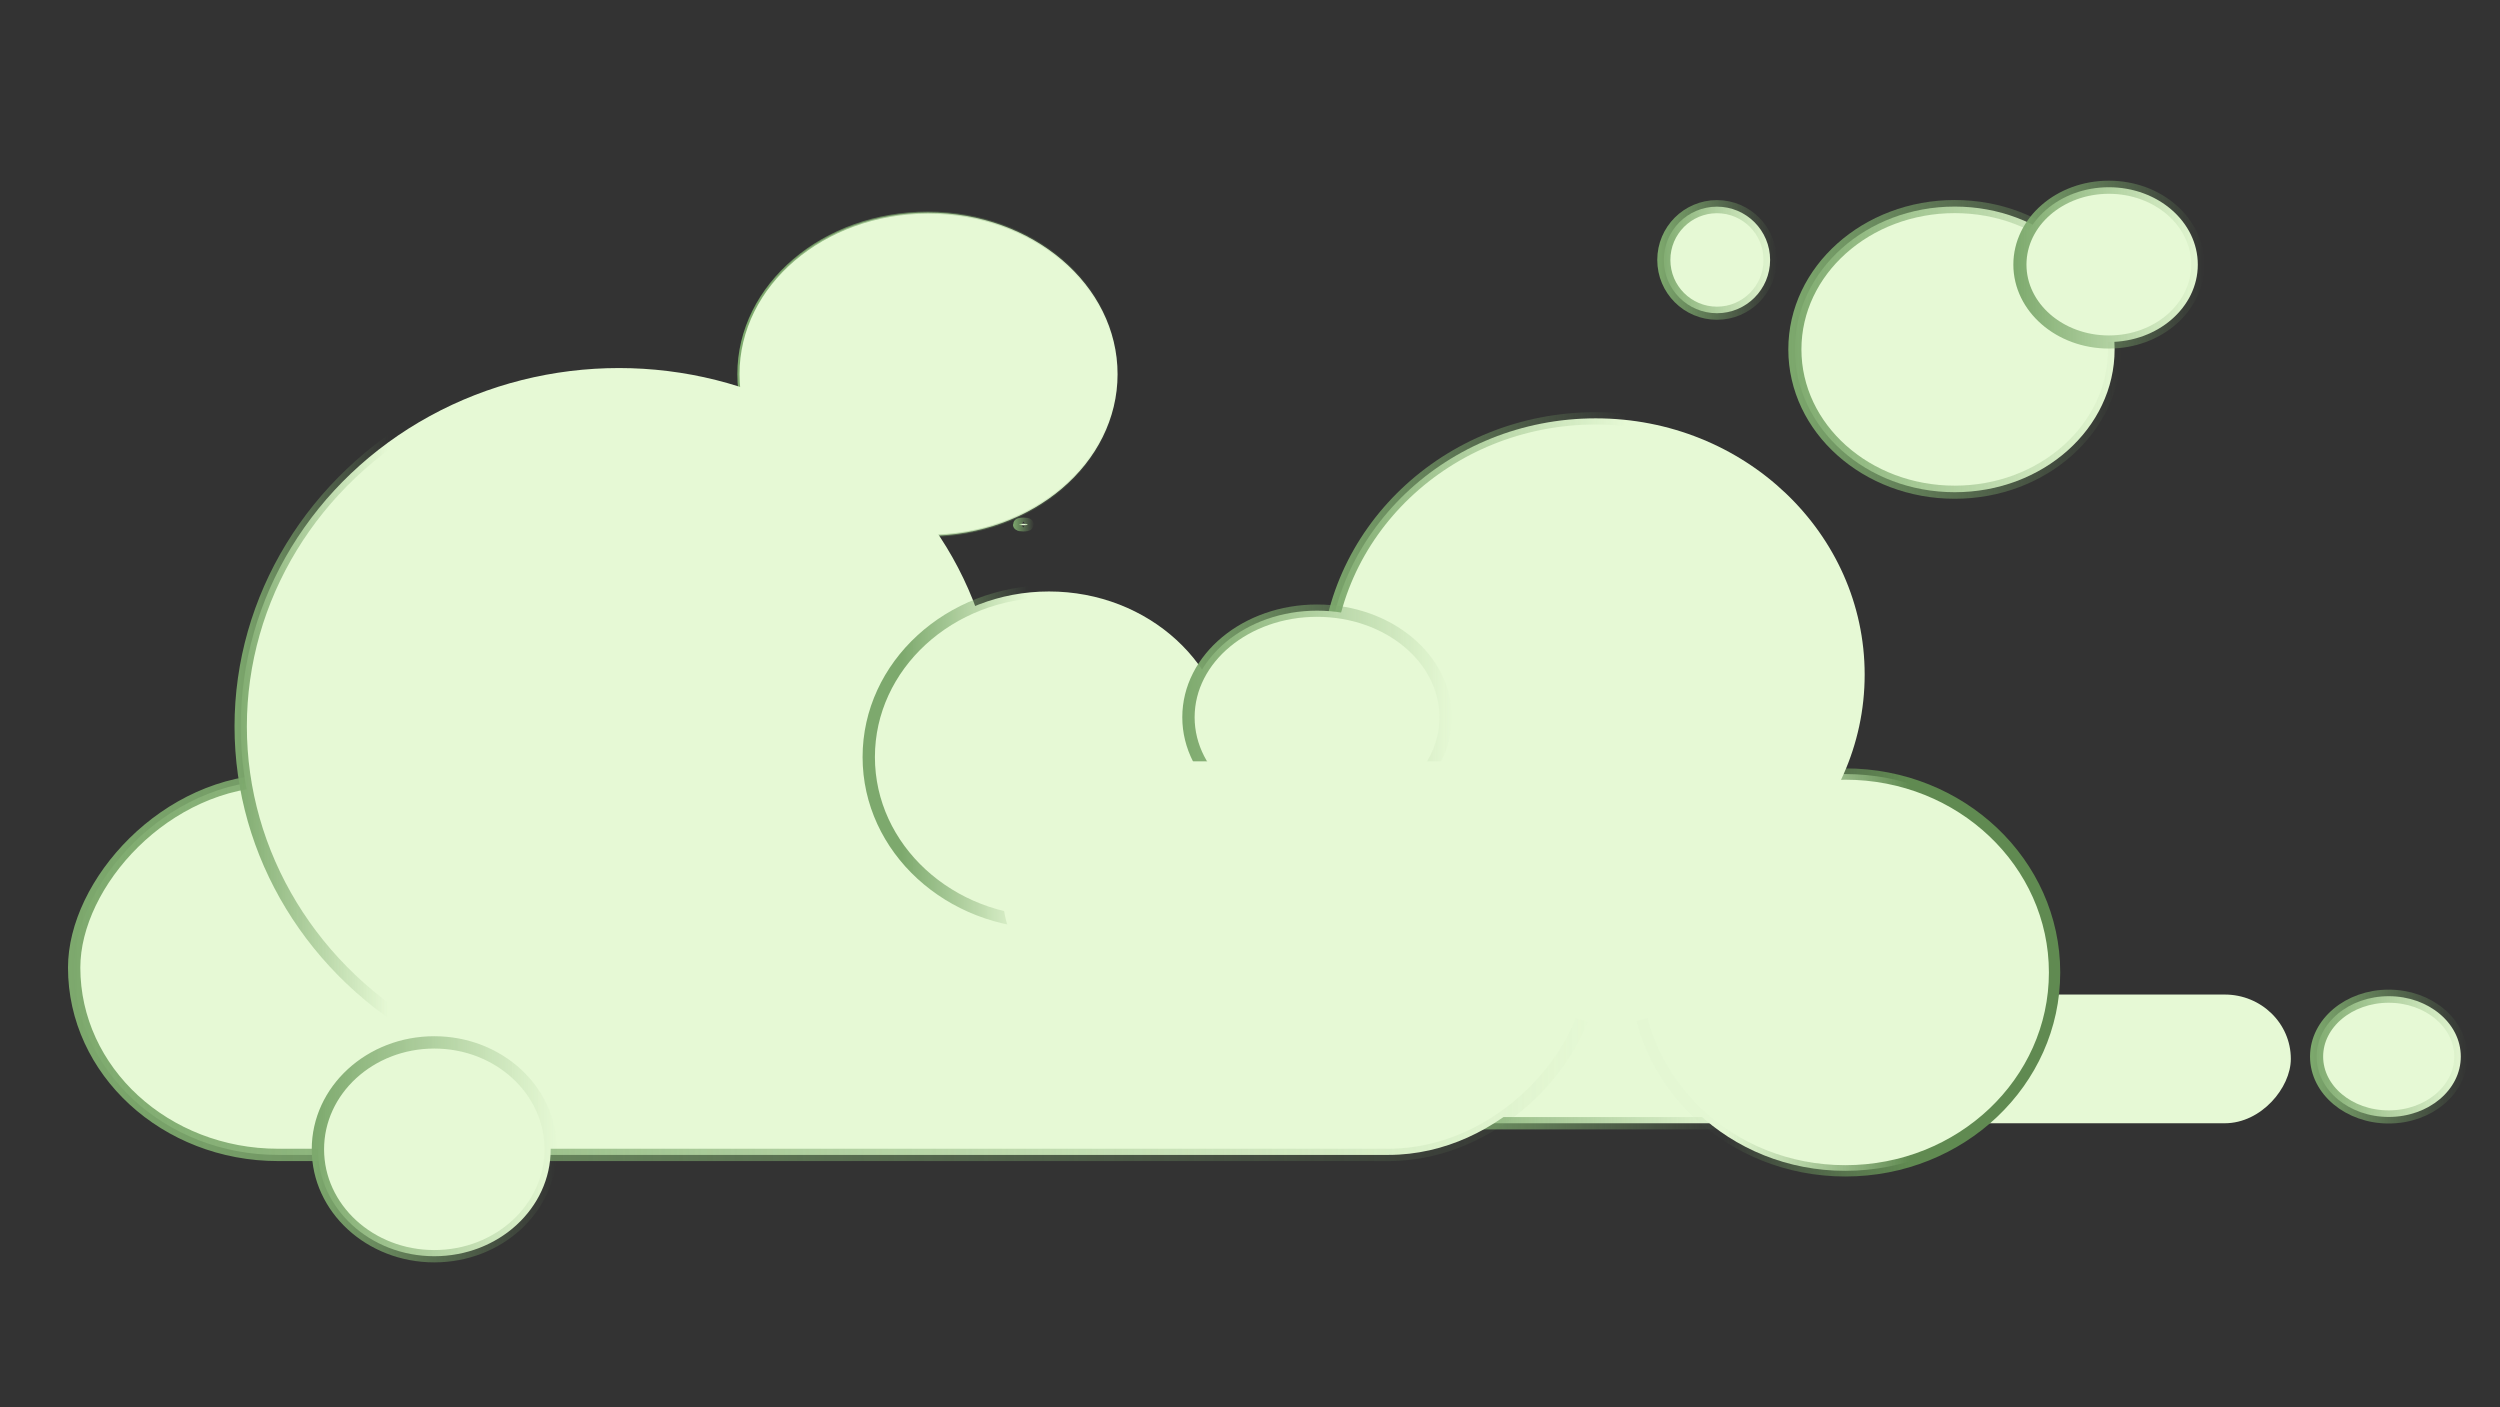 <?xml version="1.0" encoding="UTF-8" standalone="no"?>
<!-- Created with Inkscape (http://www.inkscape.org/) -->

<svg
   width="1080"
   height="608"
   viewBox="0 0 1080 608"
   version="1.1"
   id="svg1"
   xmlns:xlink="http://www.w3.org/1999/xlink"
   xmlns="http://www.w3.org/2000/svg"
   xmlns:svg="http://www.w3.org/2000/svg">
  <rect x="0" y="0" width="1080" height="608" fill="#333333" stroke="none"/>
  <defs
     id="defs1">
    <linearGradient
       id="linearGradient259">
      <stop
         style="stop-color:#7da96d;stop-opacity:1;"
         offset="0"
         id="stop258" />
      <stop
         style="stop-color:#7da96d;stop-opacity:0;"
         offset="0.554"
         id="stop259" />
    </linearGradient>
    <linearGradient
       id="linearGradient257">
      <stop
         style="stop-color:#7da96d;stop-opacity:1;"
         offset="0.104"
         id="stop256" />
      <stop
         style="stop-color:#7da96d;stop-opacity:0;"
         offset="0.443"
         id="stop257" />
    </linearGradient>
    <linearGradient
       id="linearGradient255">
      <stop
         style="stop-color:#7da96d;stop-opacity:1;"
         offset="0"
         id="stop254" />
      <stop
         style="stop-color:#7da96d;stop-opacity:0;"
         offset="0.2"
         id="stop255" />
    </linearGradient>
    <linearGradient
       id="linearGradient253">
      <stop
         style="stop-color:#7da96d;stop-opacity:0.023;"
         offset="0.218"
         id="stop252" />
      <stop
         style="stop-color:#608a51;stop-opacity:1;"
         offset="0.647"
         id="stop253" />
    </linearGradient>
    <linearGradient
       id="linearGradient249">
      <stop
         style="stop-color:#7da96d;stop-opacity:1;"
         offset="0"
         id="stop248" />
      <stop
         style="stop-color:#7da96d;stop-opacity:0;"
         offset="0.37"
         id="stop249" />
    </linearGradient>
    <linearGradient
       id="linearGradient230">
      <stop
         style="stop-color:#7da96d;stop-opacity:1;"
         offset="0"
         id="stop230" />
      <stop
         style="stop-color:#7da96d;stop-opacity:0;"
         offset="1"
         id="stop231" />
    </linearGradient>
    <linearGradient
       id="swatch188">
      <stop
         style="stop-color:#000000;stop-opacity:1;"
         offset="0"
         id="stop188" />
    </linearGradient>
    <linearGradient
       xlink:href="#linearGradient230"
       id="linearGradient232"
       x1="1000.637"
       y1="491.723"
       x2="1070.144"
       y2="491.723"
       gradientUnits="userSpaceOnUse"
       gradientTransform="matrix(0.982,0,0,0.891,15.4,18.093)" />
    <linearGradient
       xlink:href="#linearGradient230"
       id="linearGradient233"
       x1="713.403"
       y1="105.673"
       x2="766.225"
       y2="105.673"
       gradientUnits="userSpaceOnUse"
       gradientTransform="matrix(0.982,0,0,0.891,15.4,18.093)" />
    <linearGradient
       xlink:href="#linearGradient230"
       id="linearGradient234"
       x1="870.092"
       y1="107.939"
       x2="954.417"
       y2="107.939"
       gradientUnits="userSpaceOnUse"
       gradientTransform="matrix(0.982,0,0,0.891,15.4,18.093)" />
    <linearGradient
       xlink:href="#linearGradient230"
       id="linearGradient236"
       x1="771.068"
       y1="149.022"
       x2="917.81"
       y2="149.022"
       gradientUnits="userSpaceOnUse"
       gradientTransform="matrix(0.982,0,0,0.891,15.4,18.093)" />
    <linearGradient
       xlink:href="#linearGradient230"
       id="linearGradient237"
       x1="504.414"
       y1="-327.294"
       x2="623.266"
       y2="-327.294"
       gradientUnits="userSpaceOnUse"
       gradientTransform="matrix(0.982,0,0,0.891,15.4,-18.093)" />
    <linearGradient
       xlink:href="#linearGradient259"
       id="linearGradient238"
       x1="565.288"
       y1="-306.626"
       x2="807.653"
       y2="-306.626"
       gradientUnits="userSpaceOnUse"
       gradientTransform="matrix(0.982,0,0,0.891,15.4,-18.093)" />
    <linearGradient
       xlink:href="#linearGradient253"
       id="linearGradient240"
       x1="701.606"
       y1="-450.958"
       x2="890.982"
       y2="-450.958"
       gradientUnits="userSpaceOnUse"
       gradientTransform="matrix(0.982,0,0,0.891,15.4,-18.093)" />
    <linearGradient
       xlink:href="#linearGradient230"
       id="linearGradient241"
       x1="121.353"
       y1="-536.662"
       x2="229.479"
       y2="-536.662"
       gradientUnits="userSpaceOnUse"
       gradientTransform="matrix(0.982,0,0,0.891,15.4,-18.093)" />
    <linearGradient
       xlink:href="#linearGradient257"
       id="linearGradient242"
       x1="363.734"
       y1="-346.573"
       x2="528.076"
       y2="-346.573"
       gradientUnits="userSpaceOnUse"
       gradientTransform="matrix(0.982,0,0,0.891,15.4,-18.093)" />
    <linearGradient
       xlink:href="#linearGradient230"
       id="linearGradient244"
       x1="429.9"
       y1="-233.884"
       x2="439.341"
       y2="-233.884"
       gradientUnits="userSpaceOnUse"
       gradientTransform="matrix(0.982,0,0,0.891,15.4,-18.093)" />
    <linearGradient
       xlink:href="#linearGradient255"
       id="linearGradient245"
       x1="87.377"
       y1="-331.73"
       x2="425.95"
       y2="-331.73"
       gradientUnits="userSpaceOnUse"
       gradientTransform="matrix(0.982,0,0,0.891,15.4,-18.093)" />
    <linearGradient
       xlink:href="#linearGradient230"
       id="linearGradient246"
       x1="14.098"
       y1="-448.614"
       x2="687.833"
       y2="-448.614"
       gradientUnits="userSpaceOnUse"
       gradientTransform="matrix(0.982,0,0,0.891,15.4,-18.093)" />
    <linearGradient
       xlink:href="#linearGradient230"
       id="linearGradient247"
       x1="308.732"
       y1="-161.036"
       x2="476.568"
       y2="-161.036"
       gradientUnits="userSpaceOnUse"
       gradientTransform="matrix(0.982,0,0,0.891,15.4,-18.093)" />
    <linearGradient
       xlink:href="#linearGradient249"
       id="linearGradient248"
       x1="603.782"
       y1="-492.856"
       x2="995.174"
       y2="-492.856"
       gradientUnits="userSpaceOnUse"
       gradientTransform="matrix(0.982,0,0,0.891,15.4,-18.093)" />
  </defs>
  <g
     id="layer1">
    <rect
       style="fill:#e6f9d5;fill-opacity:0.997;stroke:url(#linearGradient248);stroke-width:5.327;stroke-opacity:1"
       id="rect177"
       width="378.667"
       height="55.602"
       x="610.972"
       y="-485.248"
       rx="28.529"
       ry="49.498"
       transform="scale(1,-1)" />
    <ellipse
       style="fill:#e6f9d5;fill-opacity:0.997;stroke:url(#linearGradient247);stroke-width:0.936;stroke-opacity:1"
       id="path181"
       cx="400.894"
       cy="-161.648"
       rx="81.897"
       ry="69.802"
       transform="scale(1,-1)" />
    <rect
       style="fill:#e6f9d5;fill-opacity:0.997;stroke:url(#linearGradient246);stroke-width:5.327;stroke-opacity:1"
       id="rect172"
       width="655.863"
       height="161.825"
       x="32.037"
       y="-498.92"
       rx="88.091"
       ry="80.913"
       transform="scale(1,-1)" />
    <ellipse
       style="fill:#e6f9d5;fill-opacity:0.997;stroke:url(#linearGradient245);stroke-width:5.327;stroke-opacity:1"
       id="path170"
       cx="267.385"
       cy="-313.812"
       rx="163.405"
       ry="154.817"
       transform="scale(1,-1)" />
    <rect
       style="fill:#e6f9d5;fill-opacity:0.997;stroke:url(#linearGradient244);stroke-width:5.327;stroke-opacity:1"
       id="rect174"
       width="3.678"
       height="0.686"
       x="440.26"
       y="-226.931"
       rx="88.091"
       ry="0.686"
       transform="scale(1,-1)" />
    <rect
       style="fill:#e6f9d5;fill-opacity:0.997;stroke:none;stroke-width:5.327;stroke-opacity:1"
       id="rect175"
       width="246.997"
       height="98.995"
       x="213.848"
       y="-462.891"
       rx="58.122"
       ry="49.498"
       transform="scale(1,-1)" />
    <ellipse
       style="fill:#e6f9d5;fill-opacity:0.997;stroke:url(#linearGradient242);stroke-width:5.327;stroke-opacity:1"
       id="path175"
       cx="453.178"
       cy="-327.044"
       rx="77.878"
       ry="71.528"
       transform="scale(1,-1)" />
    <ellipse
       style="fill:#e6f9d5;fill-opacity:0.997;stroke:url(#linearGradient241);stroke-width:5.327;stroke-opacity:1"
       id="path176"
       cx="187.619"
       cy="-496.498"
       rx="50.282"
       ry="46.186"
       transform="scale(1,-1)" />
    <ellipse
       style="fill:#e6f9d5;fill-opacity:0.997;stroke:url(#linearGradient240);stroke-width:4.894;stroke-opacity:1"
       id="path177"
       cx="797.179"
       cy="-420.097"
       rx="90.394"
       ry="85.706"
       transform="scale(1,-1)" />
    <ellipse
       style="fill:#e6f9d5;fill-opacity:0.997;stroke:none;stroke-width:5.327;stroke-opacity:1"
       id="path178"
       cx="696.052"
       cy="-410.158"
       rx="40.964"
       ry="32.062"
       transform="scale(1,-1)" />
    <ellipse
       style="fill:#e6f9d5;fill-opacity:0.997;stroke:url(#linearGradient238);stroke-width:5.327;stroke-opacity:1"
       id="path179"
       cx="689.358"
       cy="-291.433"
       rx="116.178"
       ry="110.706"
       transform="scale(1,-1)" />
    <ellipse
       style="fill:#e6f9d5;fill-opacity:0.997;stroke:url(#linearGradient237);stroke-width:5.327;stroke-opacity:1"
       id="path180"
       cx="568.963"
       cy="-309.857"
       rx="55.548"
       ry="46.051"
       transform="scale(1,-1)" />
    <ellipse
       style="fill:#e6f9d5;fill-opacity:0.997;stroke:url(#linearGradient236);stroke-width:5.664;stroke-opacity:1"
       id="path182"
       cx="844.447"
       cy="150.938"
       rx="69.062"
       ry="61.696" />
    <ellipse
       style="fill:#e6f9d5;fill-opacity:0.997;stroke:url(#linearGradient234);stroke-width:5.664;stroke-opacity:1"
       id="path184"
       cx="911.026"
       cy="114.315"
       rx="38.422"
       ry="33.429" />
    <ellipse
       style="fill:#e6f9d5;fill-opacity:0.997;stroke:url(#linearGradient233);stroke-width:5.664;stroke-opacity:1"
       id="path185"
       cx="741.729"
       cy="112.294"
       rx="22.958"
       ry="23.016" />
    <ellipse
       style="fill:#e6f9d5;fill-opacity:0.997;stroke:url(#linearGradient232);stroke-width:5.664;stroke-opacity:1"
       id="path186"
       cx="1031.918"
       cy="456.437"
       rx="31.148"
       ry="26.083" />
    <rect
       style="fill:#e6f9d5;fill-opacity:0.997;stroke:none;stroke-width:5.664;stroke-opacity:1"
       id="rect186"
       width="306.636"
       height="110.811"
       x="433.405"
       y="328.902"
       rx="56.539"
       ry="51.13" />
  </g>
</svg>
